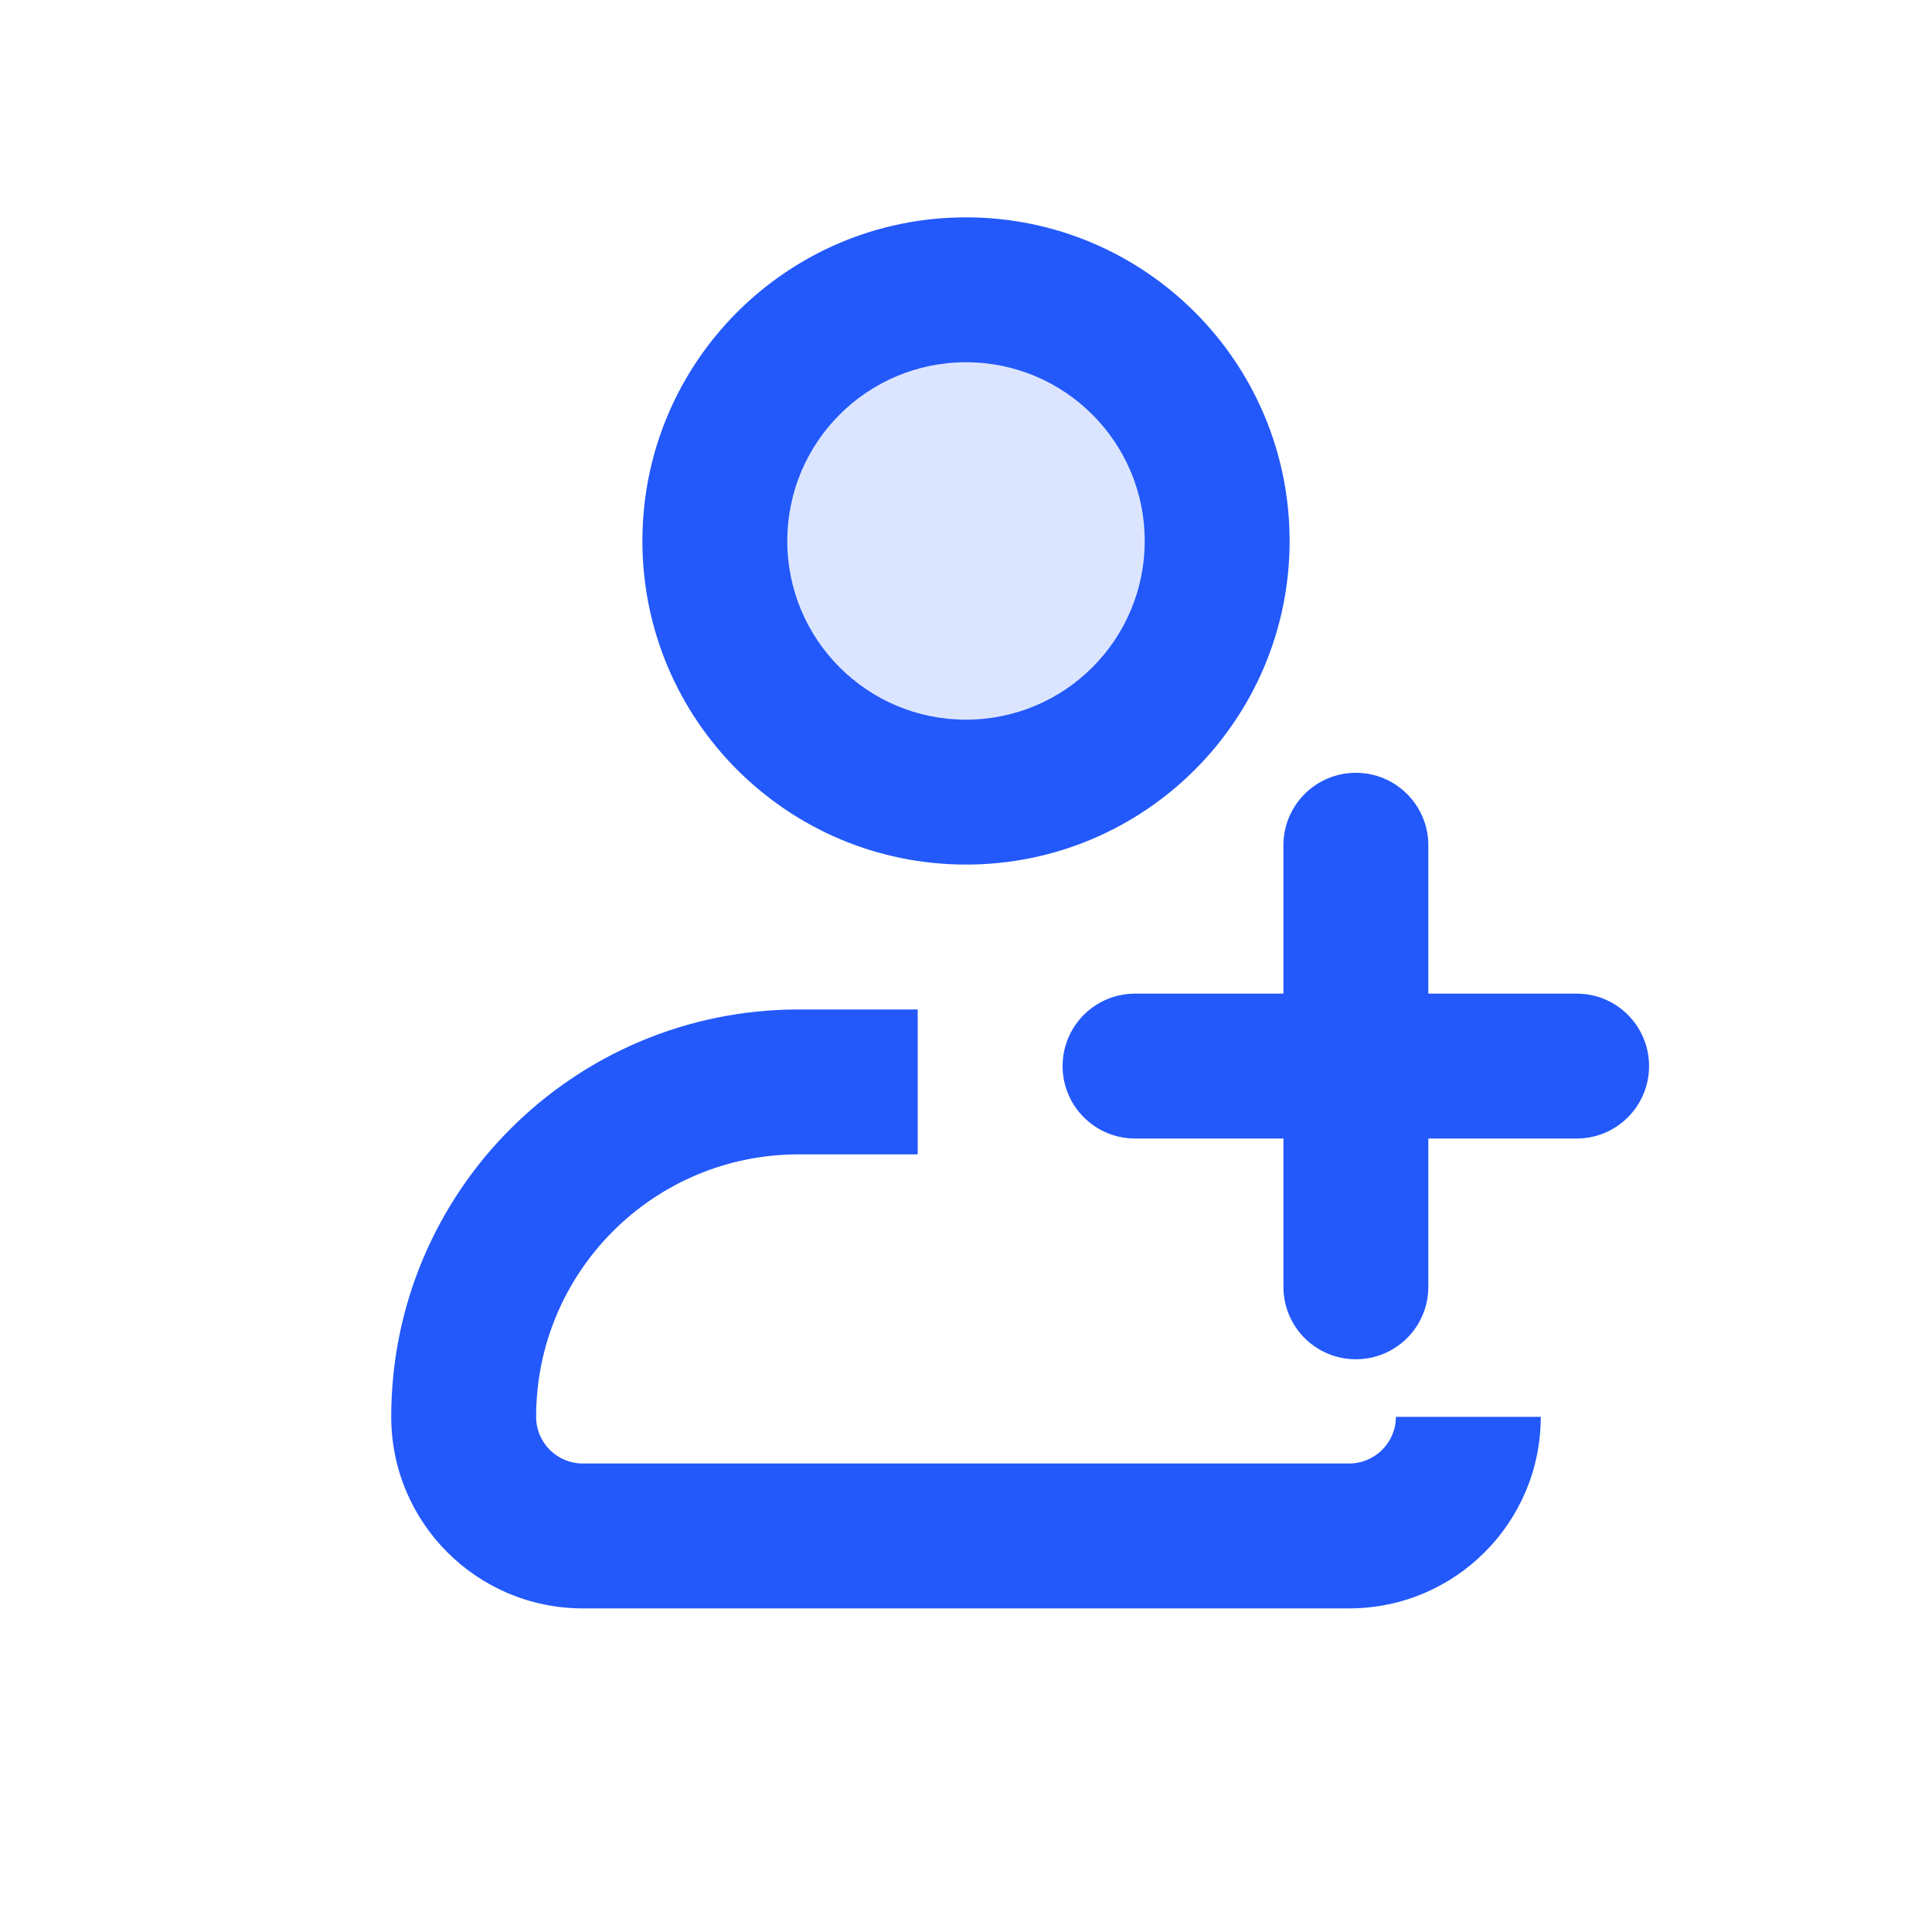 <svg width="20" height="20" viewBox="0 0 20 20" fill="none" xmlns="http://www.w3.org/2000/svg">
<path fill-rule="evenodd" clip-rule="evenodd" d="M10 3C8.564 3 7.4 4.164 7.4 5.6C7.4 7.036 8.564 8.2 10 8.2C11.436 8.2 12.6 7.036 12.6 5.6C12.6 4.164 11.436 3 10 3Z" fill="#2359FB" fill-opacity="0.16"/>
<path d="M8.15 5.6C8.15 4.578 8.978 3.75 10 3.75V2.25C8.15 2.25 6.65 3.75 6.65 5.6H8.15ZM10 7.45C8.978 7.45 8.15 6.622 8.15 5.6H6.65C6.65 7.45 8.15 8.95 10 8.95V7.45ZM11.85 5.6C11.85 6.622 11.022 7.45 10 7.45V8.95C11.85 8.95 13.35 7.45 13.35 5.6H11.85ZM10 3.75C11.022 3.75 11.85 4.578 11.85 5.6H13.35C13.35 3.75 11.85 2.25 10 2.25V3.75ZM13.966 15.15H6.033V16.65H13.966V15.15ZM8.267 11.95H9.5V10.45H8.267V11.95ZM5.55 14.667C5.55 13.166 6.766 11.95 8.267 11.95V10.45C5.938 10.45 4.05 12.338 4.05 14.667H5.55ZM14.45 14.667C14.45 14.934 14.233 15.15 13.966 15.15V16.65C15.062 16.65 15.95 15.762 15.95 14.667H14.45ZM4.05 14.667C4.05 15.762 4.938 16.65 6.033 16.65V15.15C5.766 15.15 5.55 14.934 5.55 14.667L4.05 14.667Z" fill="#2359FB"/>
<path fill-rule="evenodd" clip-rule="evenodd" d="M13.286 13.321C13.286 13.736 13.621 14.071 14.036 14.071C14.45 14.071 14.786 13.736 14.786 13.321V11.786H16.321C16.736 11.786 17.071 11.45 17.071 11.036C17.071 10.621 16.736 10.286 16.321 10.286H14.786V8.75C14.786 8.336 14.45 8 14.036 8C13.621 8 13.286 8.336 13.286 8.75V10.286H11.75C11.336 10.286 11 10.621 11 11.036C11 11.45 11.336 11.786 11.75 11.786H13.286V13.321Z" fill="#2359FB"/>
</svg>
